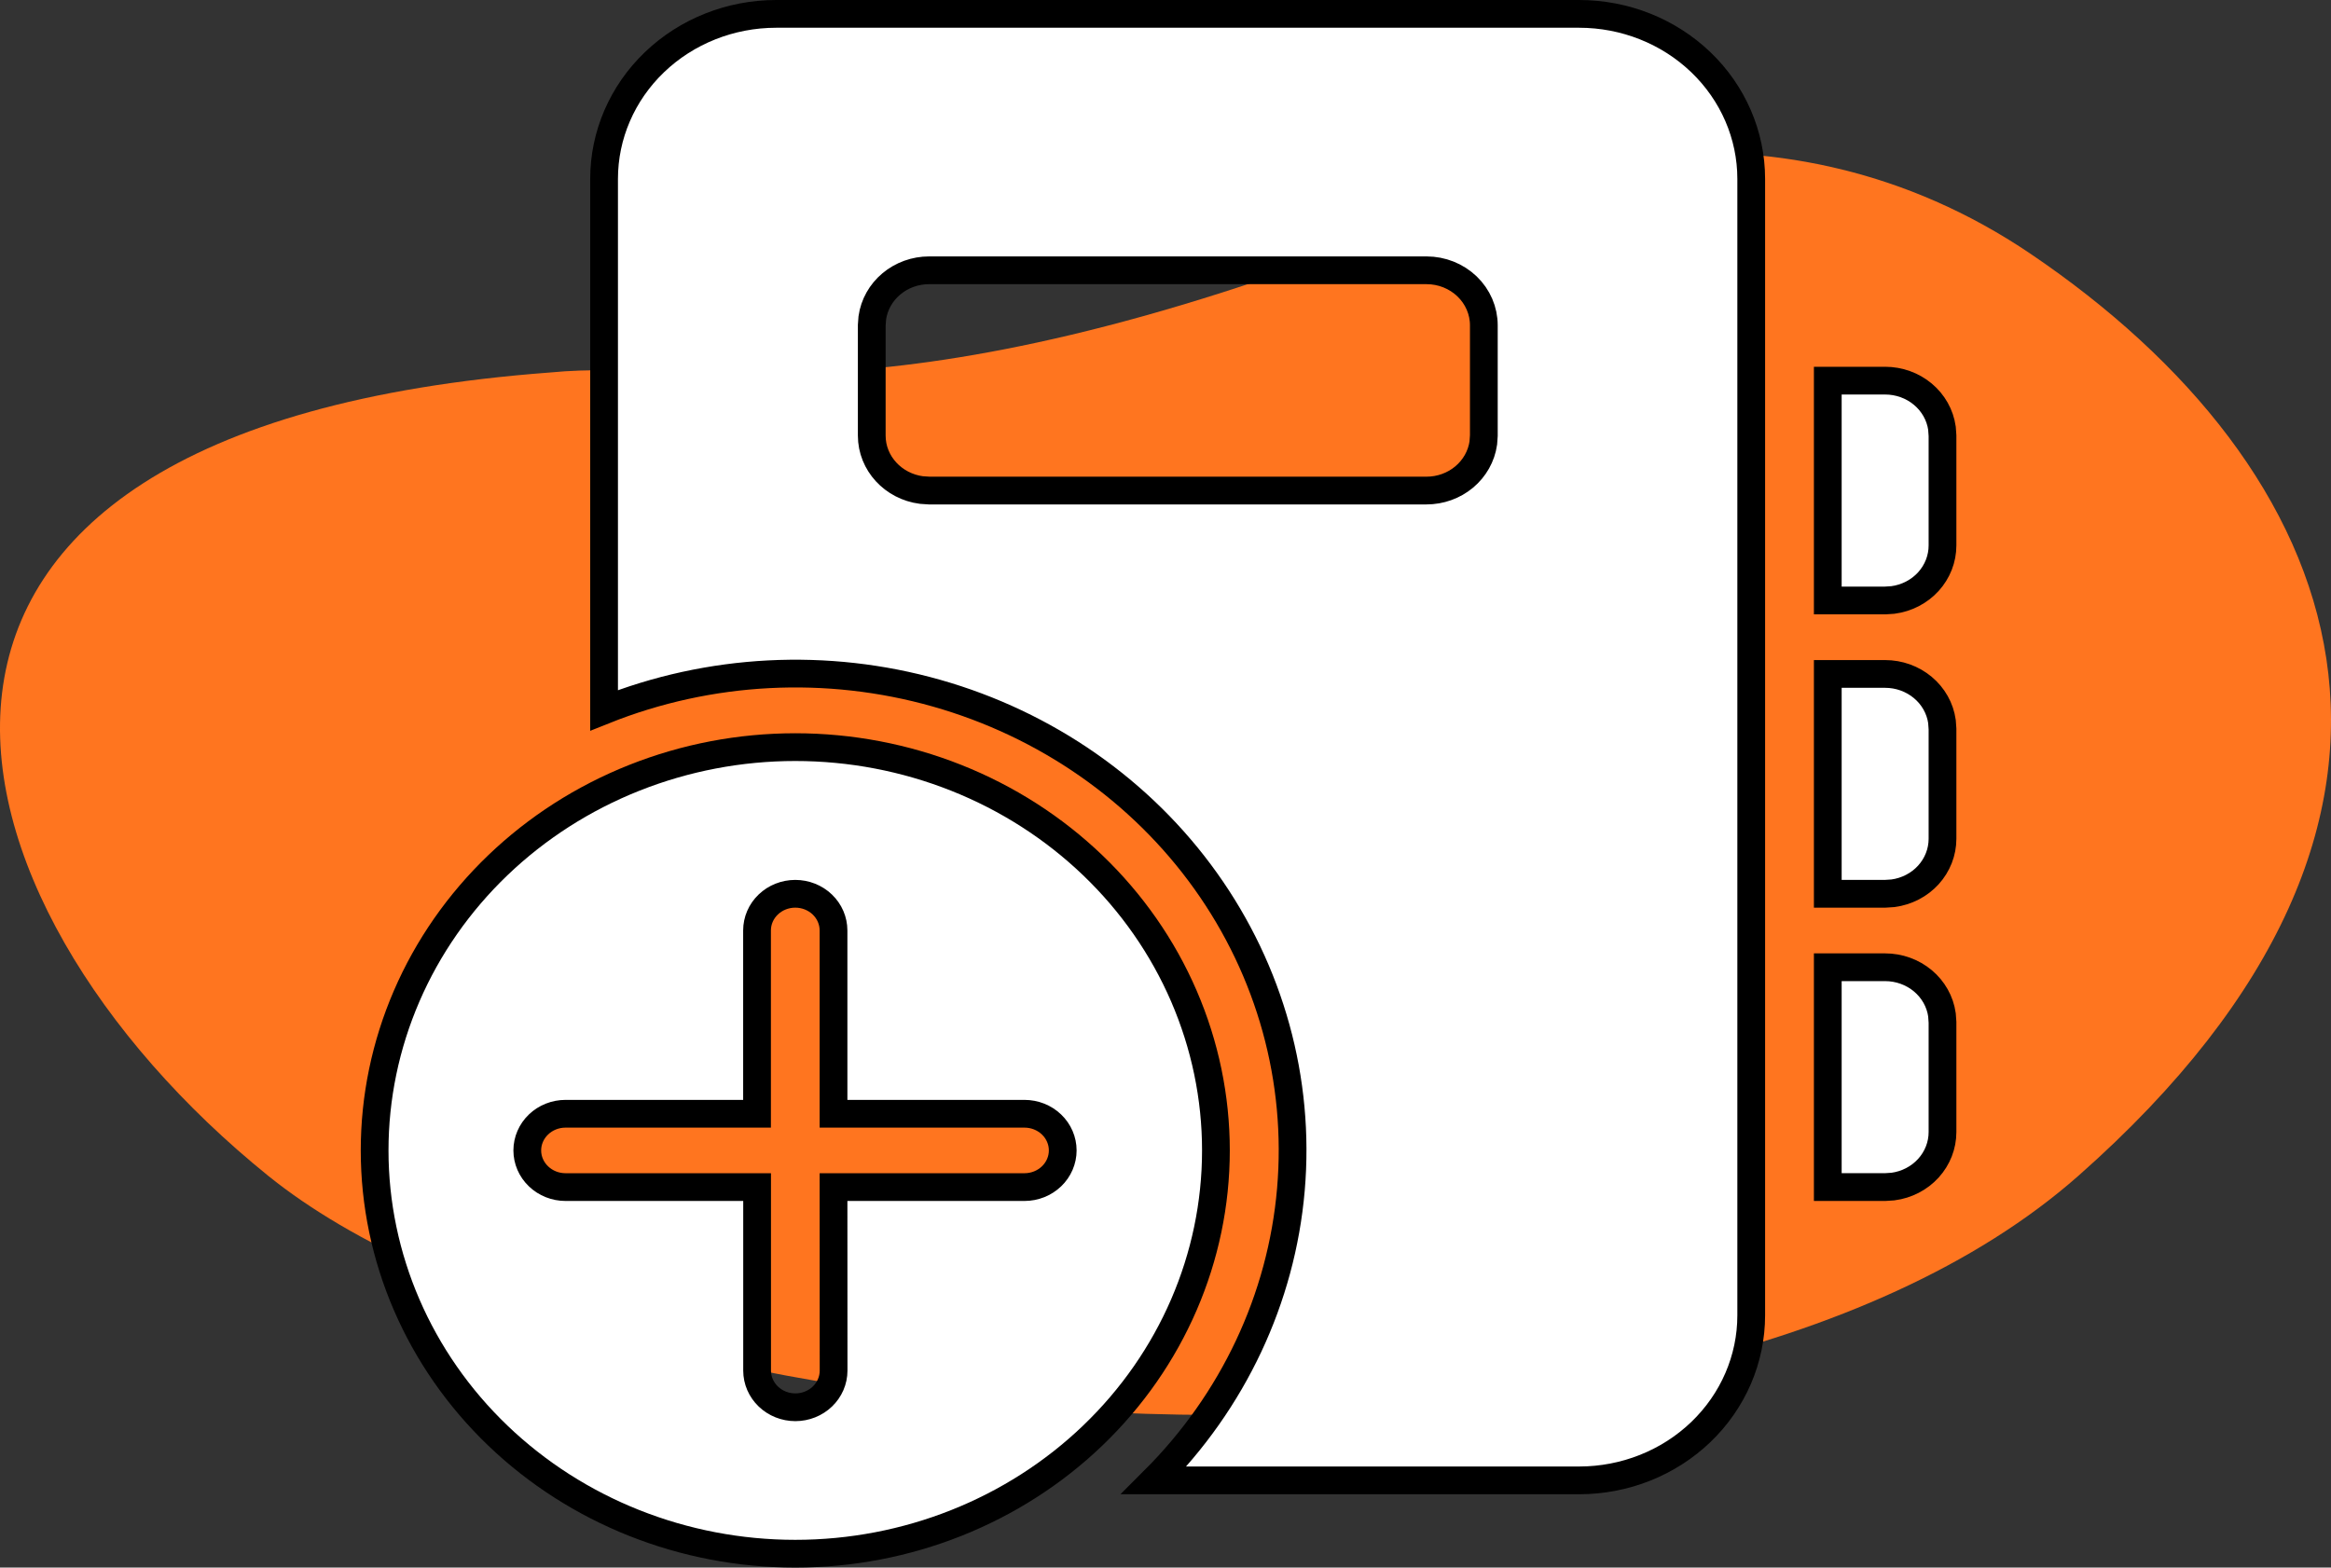 <svg width="168" height="113" viewBox="0 0 168 113" fill="none" xmlns="http://www.w3.org/2000/svg">
<rect x="0" y="0" width="168" height="113" fill="#333333" stroke="none"/>
<path d="M146.356 18.302C128.217 6.023 108.568 11.961 101.01 16.464C63.556 31.169 50.886 25.747 39.661 26.85C-14.242 30.894 -5.018 65.084 19.322 84.752C43.662 104.421 120.237 110.854 149.801 84.752C179.364 58.65 169.028 33.651 146.356 18.302Z" fill="#FF751F"/>
<path d="M113.812 1C117.101 1 120.256 2.253 122.581 4.483C124.907 6.714 126.214 9.739 126.214 12.893V94.821C126.214 97.976 124.907 101.001 122.581 103.231C120.256 105.461 117.101 106.714 113.812 106.714H83.169C88.874 101.019 92.36 93.614 93.038 85.744C93.717 77.874 91.548 70.019 86.895 63.503C82.243 56.987 75.392 52.207 67.495 49.967C59.598 47.727 51.137 48.163 43.537 51.204V12.893C43.537 9.739 44.843 6.714 47.169 4.483C49.495 2.253 52.65 1 55.939 1H113.812ZM102.815 19.484H66.963C65.964 19.484 64.998 19.832 64.245 20.463C63.492 21.093 63.002 21.965 62.868 22.915L62.829 23.448V31.398C62.829 33.407 64.389 35.061 66.407 35.325L66.963 35.362H102.809C103.808 35.362 104.773 35.016 105.526 34.386C106.279 33.756 106.769 32.886 106.905 31.937L106.943 31.398V23.448C106.943 22.397 106.508 21.389 105.733 20.645C104.957 19.902 103.911 19.484 102.815 19.484ZM131.732 69.725H135.866C136.865 69.725 137.83 70.072 138.583 70.701C139.336 71.331 139.826 72.201 139.961 73.15L140 73.689V81.607C140 82.565 139.638 83.491 138.982 84.213C138.325 84.935 137.418 85.404 136.428 85.534L135.866 85.571H131.732V69.725ZM131.732 48.582H135.866C136.865 48.582 137.83 48.929 138.583 49.559C139.336 50.188 139.826 51.058 139.961 52.007L140 52.546V60.464C140 61.422 139.638 62.348 138.982 63.07C138.325 63.792 137.418 64.261 136.428 64.392L135.866 64.429H131.732V48.582ZM131.732 27.439H135.866C136.865 27.439 137.83 27.786 138.583 28.416C139.336 29.045 139.826 29.915 139.961 30.864L140 31.403V39.321C140 40.279 139.638 41.205 138.982 41.927C138.325 42.649 137.418 43.118 136.428 43.249L135.866 43.286H131.732V27.439Z" fill="white" stroke="black" stroke-width="2"/>
<path d="M87.634 82.929C87.634 79.111 86.85 75.331 85.326 71.803C83.803 68.276 81.57 65.072 78.754 62.372C75.939 59.672 72.597 57.531 68.919 56.07C65.241 54.609 61.298 53.857 57.317 53.857C53.336 53.857 49.394 54.609 45.715 56.07C42.037 57.531 38.695 59.672 35.88 62.372C33.065 65.072 30.831 68.276 29.308 71.803C27.784 75.331 27 79.111 27 82.929C27 90.639 30.194 98.033 35.88 103.485C41.565 108.937 49.276 112 57.317 112C65.358 112 73.069 108.937 78.754 103.485C84.44 98.033 87.634 90.639 87.634 82.929ZM60.073 85.572L60.079 98.802C60.079 99.502 59.788 100.175 59.271 100.67C58.755 101.166 58.053 101.444 57.323 101.444C56.592 101.444 55.891 101.166 55.374 100.67C54.857 100.175 54.566 99.502 54.566 98.802V85.572H40.758C40.028 85.572 39.327 85.293 38.81 84.797C38.293 84.302 38.002 83.629 38.002 82.929C38.002 82.228 38.293 81.555 38.81 81.06C39.327 80.564 40.028 80.286 40.758 80.286H54.561V67.072C54.561 66.371 54.851 65.698 55.368 65.203C55.885 64.707 56.586 64.429 57.317 64.429C58.048 64.429 58.749 64.707 59.266 65.203C59.783 65.698 60.073 66.371 60.073 67.072V80.286H73.837C74.568 80.286 75.269 80.564 75.786 81.06C76.303 81.555 76.593 82.228 76.593 82.929C76.593 83.629 76.303 84.302 75.786 84.797C75.269 85.293 74.568 85.572 73.837 85.572H60.073Z" fill="white" stroke="black" stroke-width="2"/>
</svg>
